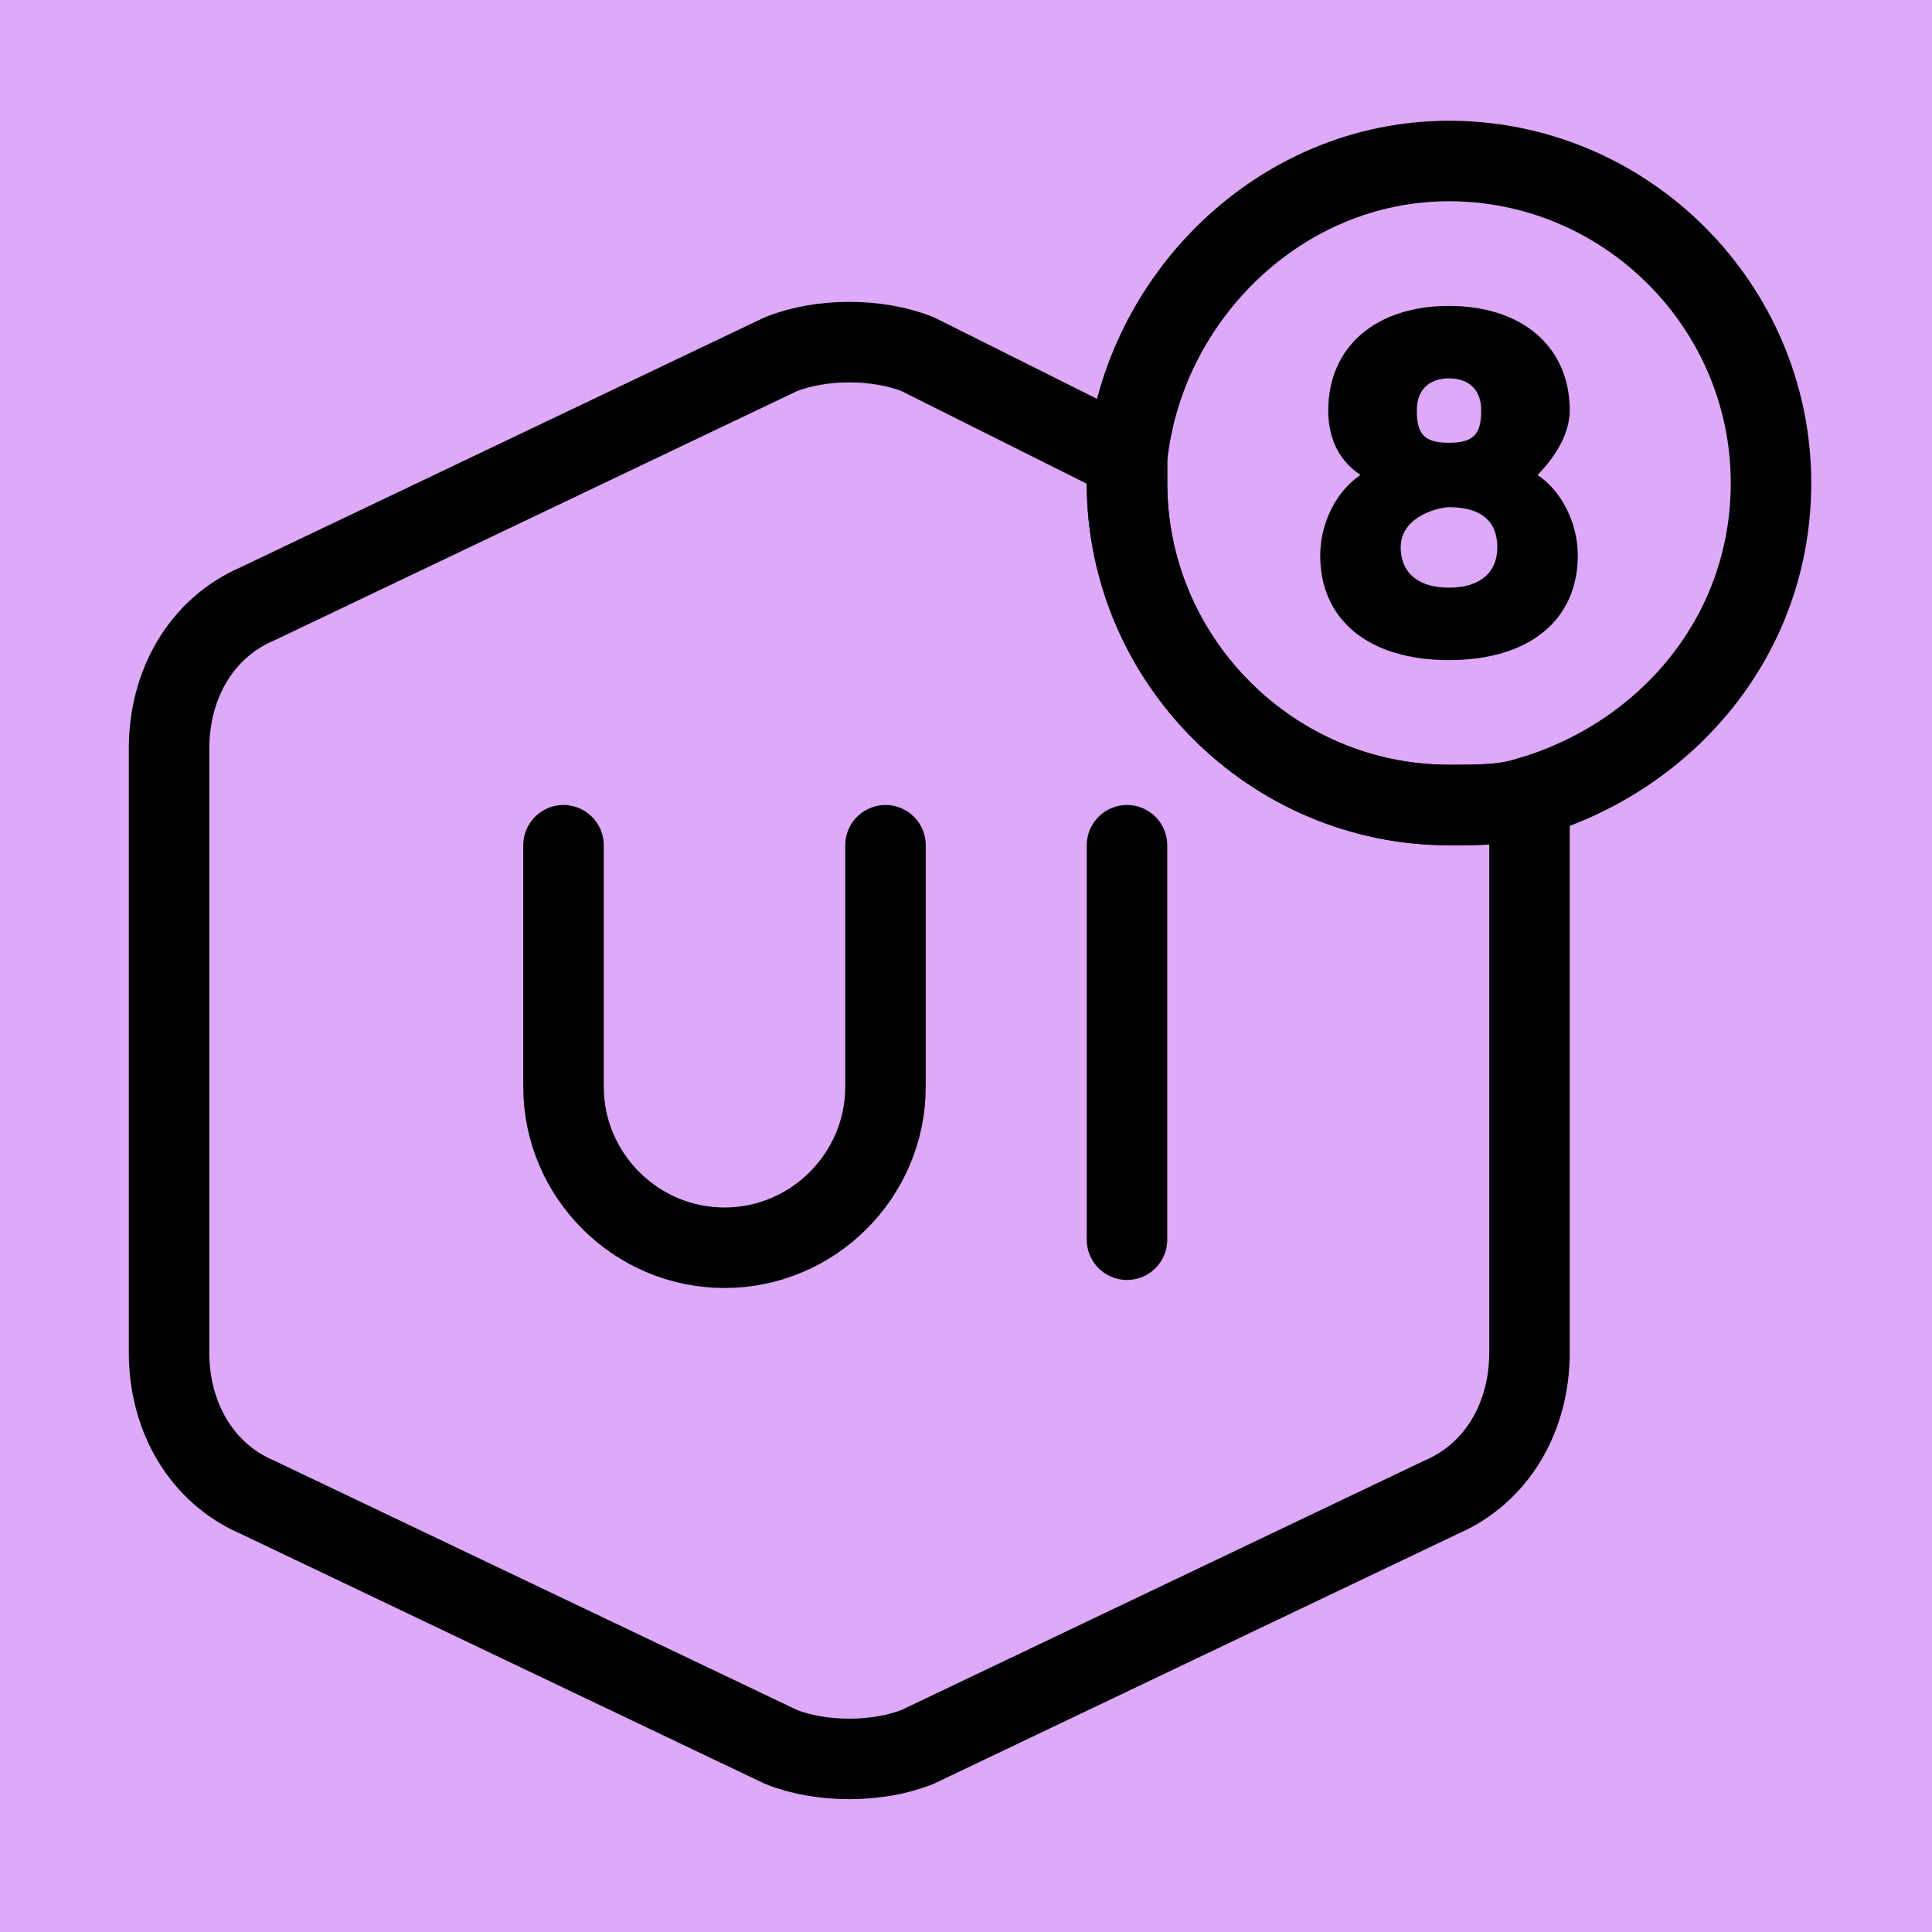 <svg width="36" height="36" viewBox="0 0 36 36" fill="none" xmlns="http://www.w3.org/2000/svg">
<rect width="36" height="36" fill="#4B4949"/>
<g id="Landing Page" clip-path="url(#clip0_0_1)">
<rect width="1920" height="5666" transform="translate(-812 -2269)" fill="#F7F6F8"/>
<g id="Frame">
<g id="Feature">
<g id="Feature_2">
<g id="Second">
<g id="Notification Icon">
<rect id="Rectangle 37" x="-18" y="-17" width="72" height="70" rx="10" fill="#DEA9F8"/>
<g id="Iconsax/Linear/ui8">
<path id="Vector" d="M28.5 14.85V25.2C28.5 26.4 27.9 27.45 26.85 27.9L17.1 32.55C16.35 32.85 15.3 32.85 14.55 32.55L4.8 27.9C3.75 27.45 3.15 26.4 3.15 25.2V13.95C3.15 12.75 3.75 11.7 4.8 11.25L14.55 6.6C15.3 6.3 16.35 6.3 17.1 6.6L21 8.55V9C21 12.3 23.7 15 27 15C27.6 15 28.05 15 28.5 14.85Z" stroke="black" stroke-width="1.5" stroke-miterlimit="10" stroke-linejoin="round"/>
<path id="Vector_2" d="M10.5 15.75V20.25C10.5 21.9 11.85 23.25 13.5 23.25C15.15 23.25 16.5 21.9 16.5 20.25V15.75M21 15.75V23.1" stroke="black" stroke-width="1.5" stroke-miterlimit="10" stroke-linecap="round"/>
<path id="Vector_3" d="M33 9C33 11.85 31.05 14.1 28.5 14.85C28.05 15 27.6 15 27 15C23.7 15 21 12.3 21 9V8.55C21.3 5.55 23.85 3 27 3C30.3 3 33 5.7 33 9Z" stroke="black" stroke-width="1.5" stroke-miterlimit="10"/>
<path id="Vector_4" d="M28.65 8.85C28.95 8.55 29.25 8.1 29.25 7.65C29.25 6.45 28.35 5.7 27 5.7C25.65 5.7 24.75 6.45 24.75 7.65C24.75 8.1 24.9 8.55 25.35 8.85C24.9 9.15 24.6 9.75 24.6 10.35C24.6 11.55 25.5 12.3 27 12.3C28.5 12.3 29.4 11.55 29.4 10.35C29.4 9.75 29.1 9.15 28.65 8.85ZM27 8.25C26.55 8.25 26.4 8.1 26.4 7.65C26.4 7.2 26.7 7.05 27 7.05C27.3 7.05 27.6 7.2 27.6 7.65C27.6 8.1 27.45 8.25 27 8.25ZM27 9.45C27.45 9.45 27.9 9.6 27.9 10.2C27.9 10.65 27.6 10.95 27 10.95C26.4 10.95 26.1 10.65 26.1 10.2C26.1 9.6 26.85 9.45 27 9.45Z" fill="black"/>
</g>
</g>
</g>
</g>
</g>
</g>
</g>
<defs>
<clipPath id="clip0_0_1">
<rect width="1920" height="5666" fill="white" transform="translate(-812 -2269)"/>
</clipPath>
</defs>
</svg>
